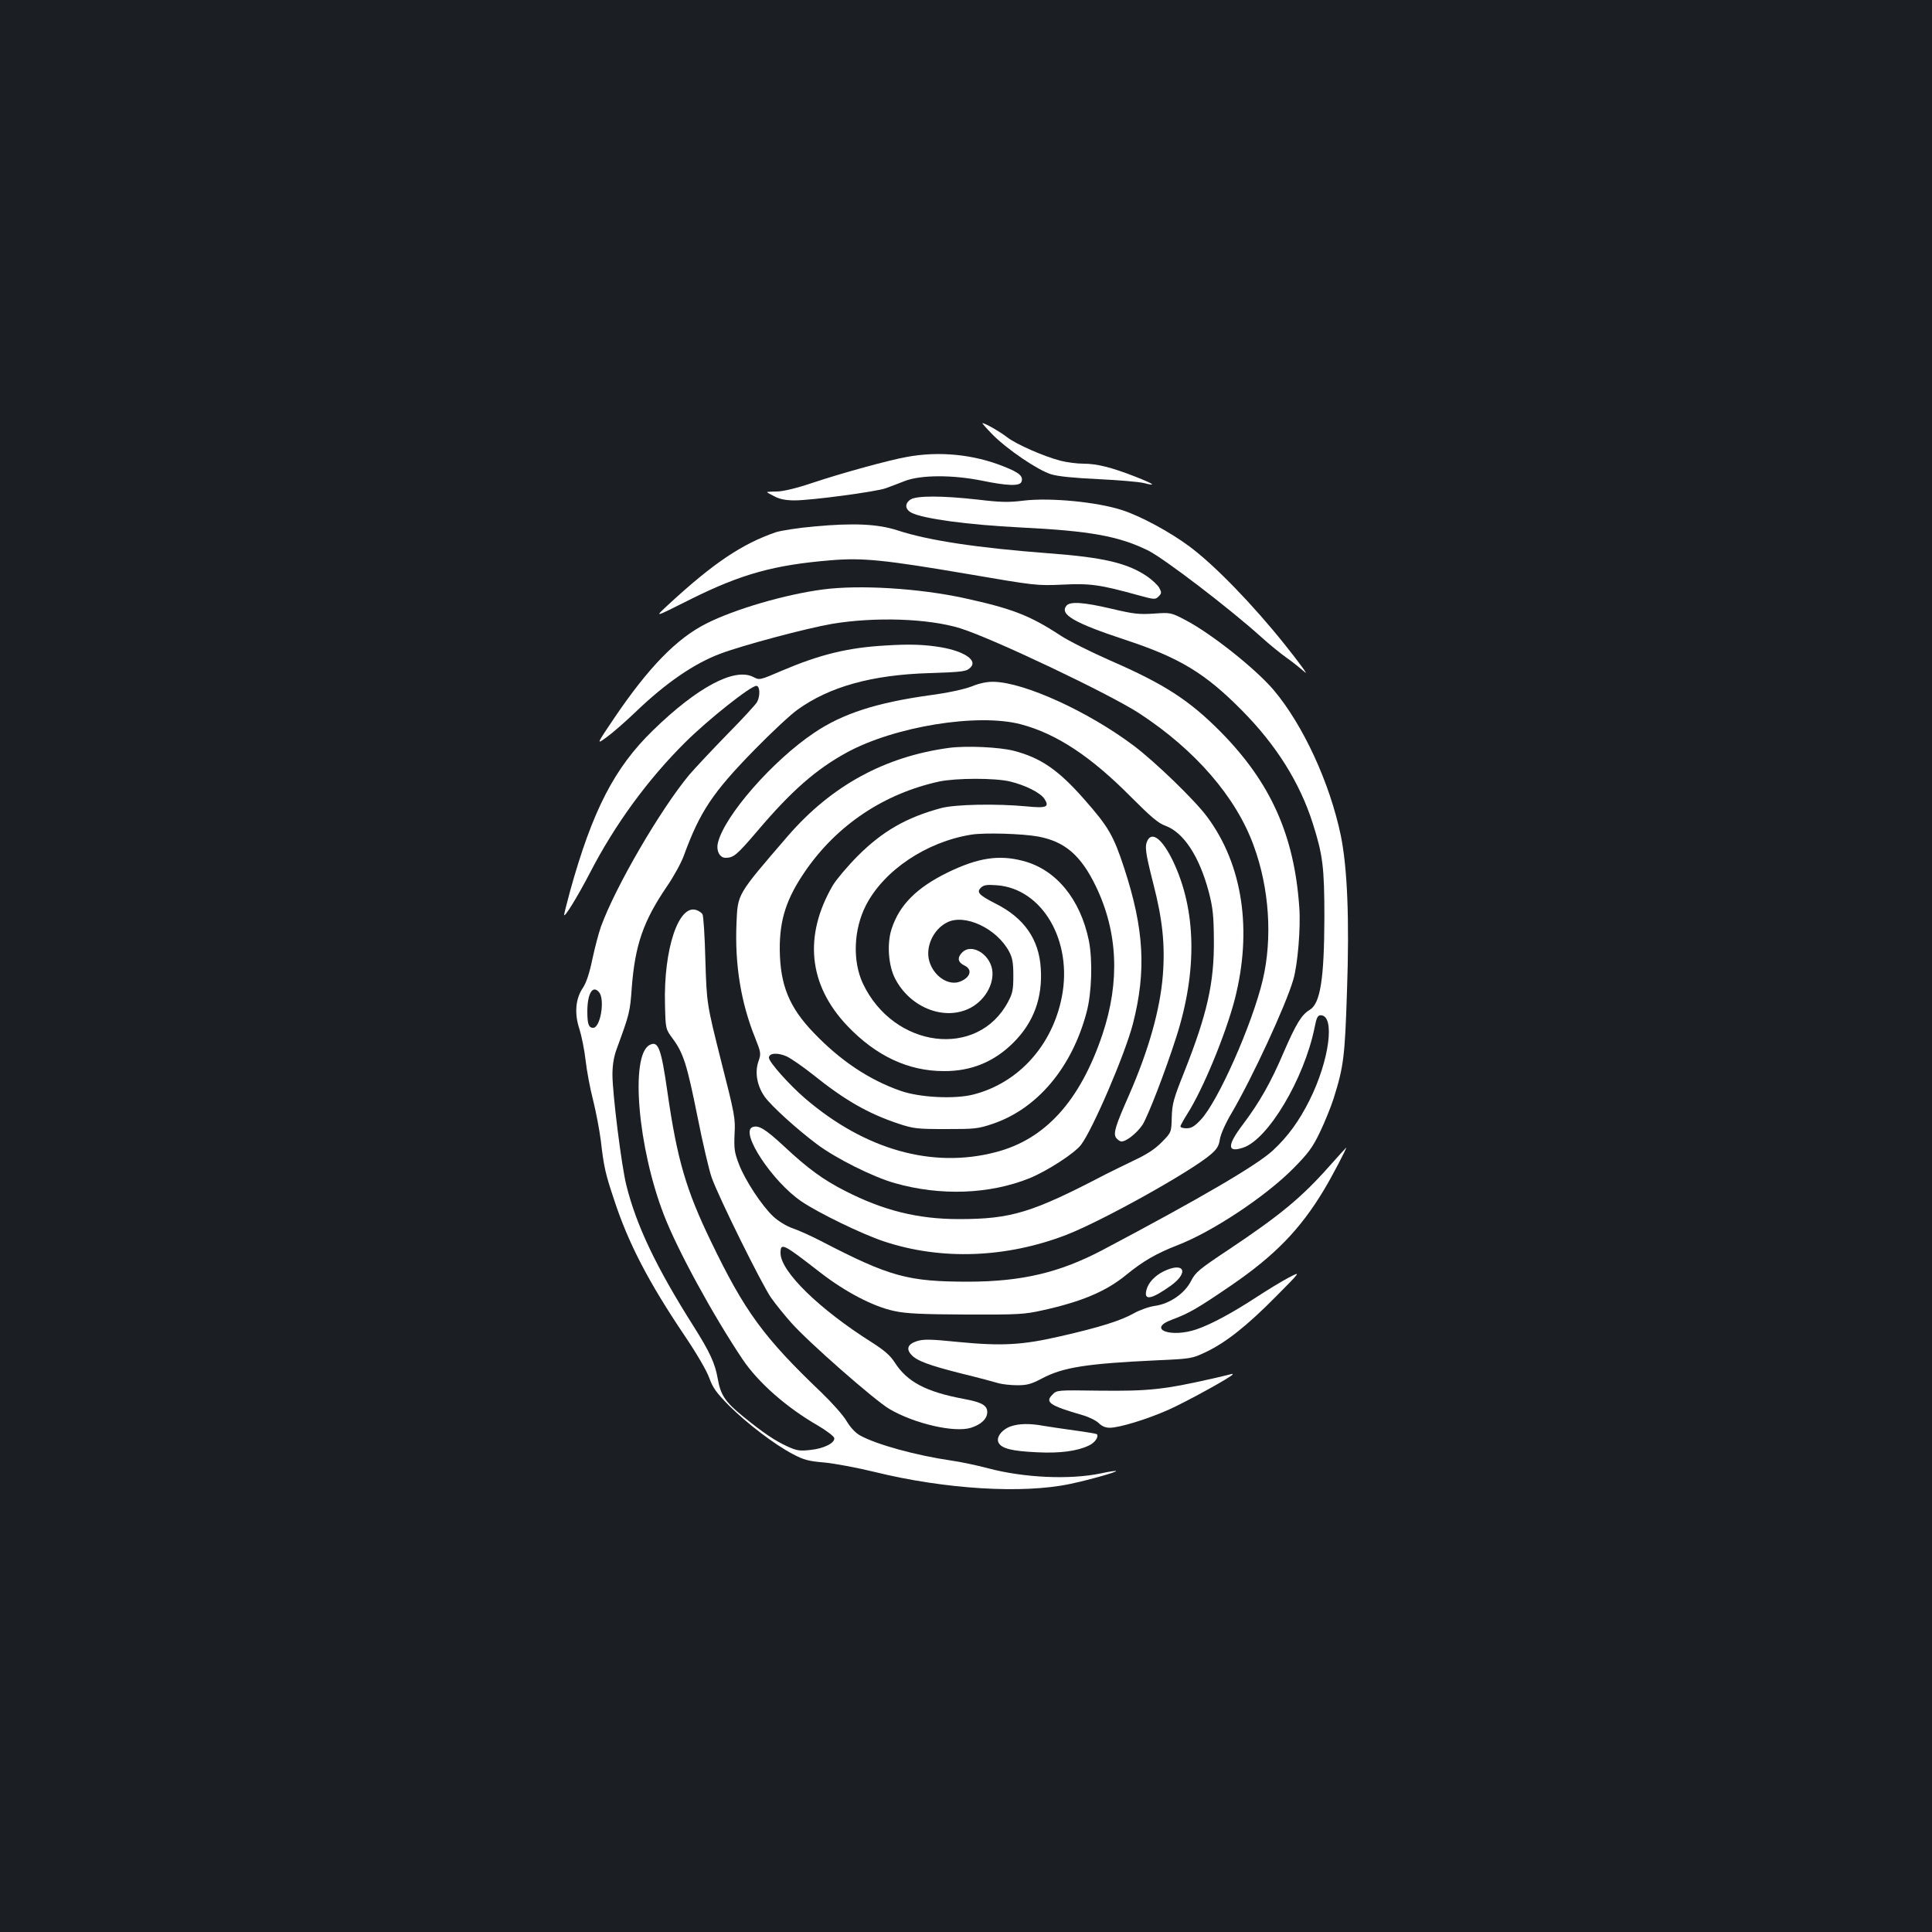 <?xml version="1.0" standalone="no"?>
<!DOCTYPE svg PUBLIC "-//W3C//DTD SVG 20010904//EN"
 "http://www.w3.org/TR/2001/REC-SVG-20010904/DTD/svg10.dtd">
<svg version="1.0" xmlns="http://www.w3.org/2000/svg"
 width="1000pt" height="1000pt" viewBox="0 0 1000 1000"
 preserveAspectRatio="xMidYMid meet">
<rect width="100%" height="100%" fill="#1b1f23"/>
<g transform="translate(0,1000) scale(0.1,-0.1)"
fill="#ffffff" stroke="none">
<path d="M5137 7751 c76 -77 235 -185 304 -206 36 -11 118 -19 244 -25 105 -5
210 -14 234 -20 71 -18 56 -6 -43 33 -123 48 -198 67 -269 67 -33 0 -85 7
-117 15 -88 23 -227 84 -276 121 -40 31 -116 74 -129 74 -3 0 20 -26 52 -59z"/>
<path d="M4694 7635 c-95 -17 -339 -84 -494 -136 -77 -26 -145 -42 -177 -43
-29 0 -53 -2 -53 -3 0 -2 18 -12 40 -23 27 -14 59 -20 103 -20 87 0 423 45
472 63 22 8 67 25 100 38 82 31 245 32 398 1 132 -27 195 -29 204 -6 11 29
-11 48 -93 80 -154 62 -333 80 -500 49z"/>
<path d="M4712 7414 c-30 -21 -28 -50 6 -68 61 -31 288 -62 562 -76 365 -18
510 -45 662 -119 84 -42 422 -300 588 -450 41 -37 100 -85 130 -106 30 -21 72
-55 94 -74 21 -20 -26 45 -105 144 -163 204 -362 410 -493 507 -101 75 -251
156 -346 187 -130 43 -373 66 -510 50 -79 -10 -121 -9 -238 5 -186 21 -320 21
-350 0z"/>
<path d="M4215 7275 c-82 -7 -172 -21 -200 -30 -176 -61 -323 -160 -555 -374
-74 -69 -80 -70 118 29 260 129 429 176 722 200 165 14 280 2 709 -71 350 -60
358 -61 491 -55 144 7 193 0 392 -55 84 -23 88 -23 105 -6 16 16 16 20 3 45
-9 15 -37 41 -63 59 -102 69 -226 98 -507 119 -368 28 -624 66 -785 119 -102
33 -227 39 -430 20z"/>
<path d="M4260 6949 c-193 -25 -458 -102 -605 -177 -153 -77 -299 -227 -478
-492 -91 -135 -91 -135 -36 -95 29 21 97 80 149 130 156 150 302 250 437 301
116 44 447 132 580 155 222 37 498 28 663 -23 165 -51 776 -341 928 -441 289
-189 500 -433 591 -684 81 -220 98 -478 47 -695 -54 -229 -233 -633 -322 -725
-31 -33 -48 -43 -72 -43 -18 0 -32 4 -32 10 0 5 17 35 37 67 80 126 196 407
244 590 92 359 41 697 -142 944 -63 86 -271 287 -383 371 -235 176 -564 326
-723 329 -32 1 -73 -7 -114 -24 -40 -15 -121 -33 -219 -46 -273 -38 -450 -95
-596 -194 -215 -144 -464 -429 -498 -569 -10 -41 9 -78 39 -78 42 0 58 13 168
142 173 204 301 316 458 402 248 136 680 206 903 147 185 -49 362 -166 571
-377 102 -102 140 -135 177 -148 95 -35 176 -159 225 -344 21 -82 25 -121 26
-247 2 -223 -35 -385 -154 -685 -55 -138 -62 -163 -64 -233 -2 -78 -2 -78 -51
-128 -35 -36 -76 -63 -144 -95 -52 -25 -117 -57 -145 -71 -383 -200 -490 -233
-762 -233 -211 0 -390 44 -589 146 -114 58 -193 116 -315 230 -98 91 -133 112
-164 100 -67 -25 103 -283 254 -385 87 -59 313 -169 425 -206 296 -99 634 -87
947 34 187 73 641 326 745 415 33 28 43 45 48 79 4 26 29 83 62 138 109 187
279 555 318 688 23 78 39 270 31 376 -26 373 -149 645 -405 905 -164 166 -293
249 -573 371 -100 44 -216 102 -257 129 -160 105 -251 140 -503 195 -233 50
-537 69 -727 44z"/>
<path d="M5520 6865 c-37 -45 39 -89 305 -177 280 -92 414 -173 605 -367 176
-178 297 -371 364 -580 53 -166 61 -229 61 -491 -1 -318 -21 -444 -76 -477
-42 -25 -70 -71 -134 -218 -66 -156 -126 -261 -211 -374 -84 -111 -83 -149 1
-121 129 43 315 356 369 620 10 52 16 65 32 65 76 0 45 -234 -58 -440 -54
-108 -113 -189 -190 -260 -82 -76 -376 -248 -883 -516 -221 -116 -415 -162
-690 -163 -316 0 -408 25 -765 210 -52 27 -119 57 -149 67 -31 11 -72 36 -98
60 -59 55 -147 188 -179 273 -23 60 -25 80 -22 154 5 80 1 102 -70 380 -74
295 -74 295 -81 520 -3 124 -10 231 -15 238 -4 7 -18 17 -30 21 -93 35 -172
-202 -164 -490 3 -125 3 -125 40 -175 56 -76 74 -135 128 -403 27 -136 60
-278 74 -317 39 -108 259 -552 307 -621 24 -34 71 -92 104 -129 87 -99 429
-399 507 -446 130 -77 339 -125 424 -98 53 17 84 47 84 81 0 35 -29 51 -120
68 -198 37 -294 88 -359 189 -23 36 -53 62 -117 103 -273 172 -474 368 -474
463 0 56 12 50 205 -100 130 -101 277 -178 385 -200 58 -13 143 -17 370 -18
274 -1 302 1 397 22 203 45 328 98 432 183 88 72 156 111 266 154 179 69 451
249 596 394 81 82 102 110 141 191 25 52 57 131 71 175 52 165 58 216 69 555
13 372 2 638 -32 805 -57 274 -196 574 -348 754 -96 112 -323 292 -457 362
-75 39 -76 39 -163 33 -76 -5 -104 -2 -218 25 -145 34 -215 39 -234 16z"/>
<path d="M4585 6659 c-196 -11 -339 -46 -537 -130 -116 -50 -117 -50 -149 -33
-97 50 -290 -53 -519 -276 -200 -194 -314 -416 -430 -835 -16 -60 -30 -114
-30 -120 0 -19 69 93 134 218 129 250 300 484 495 677 116 115 336 290 366
290 18 0 21 -50 4 -83 -6 -12 -75 -87 -154 -167 -78 -80 -167 -175 -198 -211
-150 -181 -381 -578 -456 -784 -12 -33 -32 -109 -45 -170 -15 -73 -32 -123
-49 -148 -38 -56 -45 -132 -18 -213 11 -35 26 -108 32 -162 6 -53 23 -146 39
-207 15 -60 33 -155 40 -210 15 -131 23 -169 67 -300 75 -231 181 -433 369
-712 60 -89 112 -178 125 -215 19 -52 37 -77 103 -144 95 -94 234 -200 329
-250 58 -31 83 -37 165 -44 53 -5 170 -27 260 -49 362 -89 764 -114 1010 -62
100 21 244 62 239 67 -2 2 -37 -3 -78 -12 -161 -34 -399 -23 -584 26 -60 16
-146 34 -190 40 -185 27 -388 83 -473 130 -24 13 -51 42 -71 76 -17 29 -76 95
-129 146 -300 286 -398 421 -572 782 -129 267 -175 424 -225 771 -33 231 -48
270 -93 246 -101 -54 -61 -531 75 -881 69 -179 252 -515 406 -745 81 -121 229
-251 391 -344 44 -26 82 -55 84 -64 5 -25 -53 -55 -124 -62 -55 -6 -70 -4
-120 19 -63 29 -124 70 -226 153 -95 77 -118 112 -133 197 -14 80 -41 138
-125 271 -193 305 -296 521 -348 730 -25 99 -72 474 -72 573 0 49 7 91 21 130
67 183 70 192 79 320 17 221 60 345 182 524 35 51 74 122 87 158 84 230 150
328 366 549 88 90 188 183 222 207 166 120 386 181 683 190 177 6 193 8 214
30 36 36 -32 82 -149 103 -87 15 -165 18 -290 10z m-1484 -1795 c31 -38 7
-184 -31 -184 -23 0 -30 20 -30 84 0 94 28 140 61 100z"/>
<path d="M4912 6129 c-332 -45 -608 -195 -834 -456 -266 -309 -259 -297 -266
-453 -9 -214 23 -410 97 -593 30 -76 31 -80 16 -123 -19 -56 -6 -126 34 -182
35 -48 166 -167 269 -244 97 -73 290 -170 404 -202 236 -67 490 -58 698 26 92
38 231 128 265 172 61 80 228 469 269 627 70 273 58 490 -45 805 -56 171 -82
215 -209 359 -132 150 -224 213 -363 249 -74 19 -244 27 -335 15z m316 -174
c79 -19 157 -58 178 -90 27 -42 11 -49 -90 -39 -157 15 -373 11 -446 -9 -178
-48 -302 -119 -430 -247 -52 -52 -110 -121 -129 -152 -152 -261 -127 -515 74
-727 148 -156 316 -235 500 -235 142 -1 261 48 361 148 104 104 151 231 141
384 -9 150 -86 261 -234 335 -86 44 -100 59 -76 82 14 14 29 17 82 13 236 -17
394 -288 337 -578 -49 -251 -224 -445 -457 -505 -96 -25 -279 -16 -378 19
-163 57 -311 156 -449 300 -128 133 -174 248 -176 431 -1 156 35 266 134 409
164 237 407 399 692 461 86 18 287 19 366 0z m146 -285 c138 -26 220 -97 297
-255 115 -237 127 -495 35 -770 -116 -344 -296 -543 -554 -609 -327 -85 -674
13 -983 277 -84 72 -189 190 -189 212 0 25 45 28 92 7 23 -11 84 -53 133 -92
168 -135 287 -203 445 -256 79 -26 97 -28 245 -28 149 0 166 1 243 27 231 78
410 291 486 577 27 100 32 269 12 371 -44 215 -170 369 -341 413 -125 33 -233
16 -388 -59 -162 -79 -252 -169 -292 -293 -25 -75 -17 -190 18 -257 75 -146
245 -217 377 -158 84 37 139 129 125 207 -16 82 -108 133 -154 87 -28 -28 -24
-52 12 -69 41 -20 31 -60 -22 -82 -60 -25 -138 26 -161 105 -21 73 20 164 91
200 91 48 258 -30 322 -150 17 -32 22 -57 22 -125 0 -73 -4 -92 -27 -135 -157
-297 -593 -242 -752 95 -54 116 -48 279 16 404 93 181 313 329 546 366 69 11
265 5 346 -10z"/>
<path d="M5940 5651 c-16 -31 -12 -62 30 -227 47 -182 61 -314 49 -470 -14
-180 -74 -391 -176 -624 -69 -156 -81 -195 -67 -218 6 -9 18 -18 26 -20 23 -4
80 40 111 85 28 43 118 276 175 454 111 345 104 662 -18 915 -53 109 -105 151
-130 105z"/>
<path d="M6880 3963 c-144 -162 -254 -253 -522 -432 -152 -101 -170 -116 -193
-161 -33 -65 -110 -118 -186 -129 -30 -4 -79 -21 -109 -38 -69 -39 -178 -73
-379 -119 -199 -46 -304 -52 -531 -30 -147 15 -181 15 -215 4 -46 -15 -56 -40
-28 -70 27 -31 91 -55 262 -98 86 -21 172 -44 191 -50 19 -5 62 -10 96 -10 50
0 72 6 127 35 109 58 231 77 594 94 179 8 183 9 255 43 103 49 213 136 363
288 130 131 130 131 65 97 -36 -19 -110 -64 -165 -100 -127 -83 -235 -141
-310 -167 -136 -47 -260 1 -130 49 91 34 132 58 308 178 226 155 357 290 479
493 43 71 121 221 116 220 -2 -1 -41 -44 -88 -97z"/>
<path d="M6022 3419 c-46 -23 -79 -59 -88 -96 -15 -57 26 -49 127 23 96 70 67
125 -39 73z"/>
<path d="M6300 2870 c-276 -63 -350 -71 -615 -68 -211 3 -215 3 -237 -20 -41
-40 -16 -57 156 -107 32 -9 70 -28 83 -41 16 -16 35 -24 57 -24 49 0 191 43
304 93 90 40 332 173 332 183 0 2 -1 3 -2 3 -2 -1 -37 -9 -78 -19z"/>
<path d="M5231 2617 c-47 -17 -77 -58 -62 -85 16 -30 70 -43 199 -49 118 -6
208 6 268 35 31 14 53 46 41 59 -3 2 -54 11 -114 19 -59 8 -132 19 -162 24
-70 13 -127 12 -170 -3z"/>
</g>
</svg>
